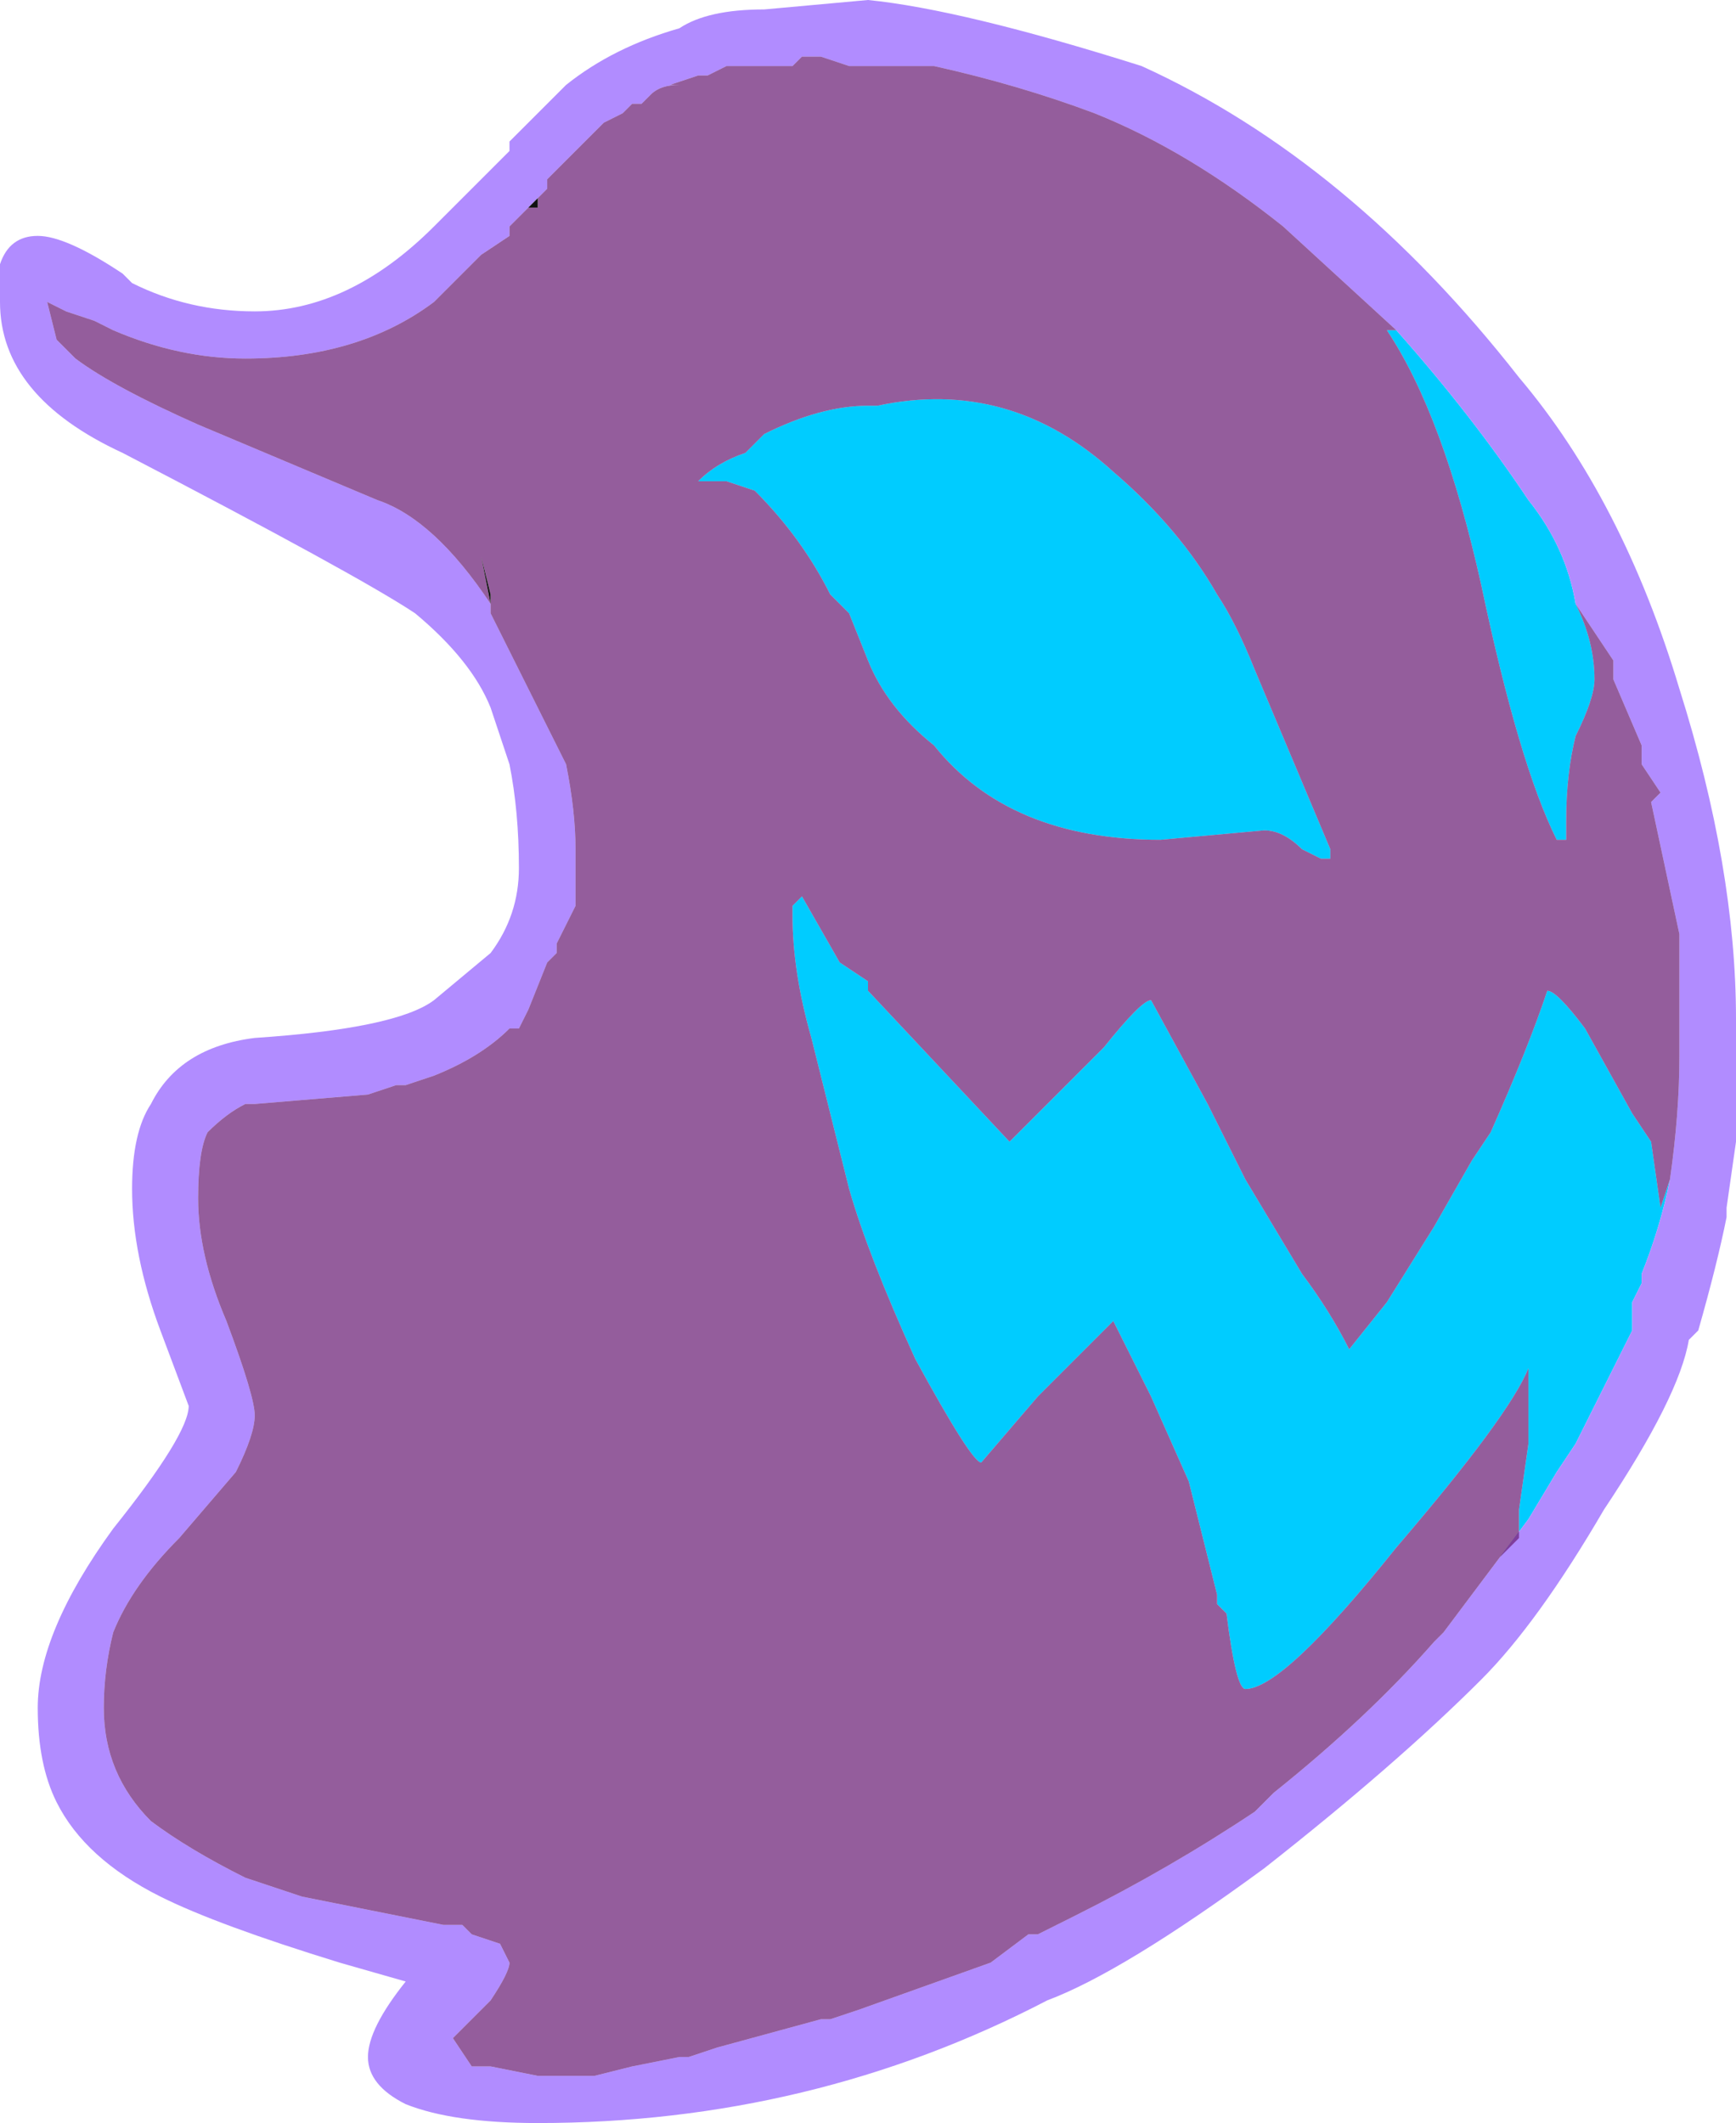 <?xml version="1.0" encoding="UTF-8" standalone="no"?>
<svg xmlns:ffdec="https://www.free-decompiler.com/flash" xmlns:xlink="http://www.w3.org/1999/xlink" ffdec:objectType="frame" height="78.75px" width="64.4px" xmlns="http://www.w3.org/2000/svg">
  <g transform="matrix(1.0, 0.0, 0.0, 1.0, 0.0, 0.0)">
    <use ffdec:characterId="513" height="11.25" transform="matrix(7.0, 0.0, 0.0, 7.0, 0.0, 0.0)" width="9.2" xlink:href="#shape0"/>
  </g>
  <defs>
    <g id="shape0" transform="matrix(1.0, 0.0, 0.0, 1.0, 0.0, 0.0)">
      <path d="M7.4 1.75 Q7.8 2.2 8.1 2.65 8.3 2.9 8.35 3.2 8.45 3.4 8.45 3.6 8.45 3.7 8.35 3.9 8.3 4.1 8.3 4.35 L8.3 4.45 8.25 4.45 Q8.05 4.05 7.85 3.1 7.65 2.2 7.35 1.75 L7.4 1.75 M8.85 6.25 Q8.8 6.5 8.7 6.75 L8.7 6.8 8.65 6.9 8.65 7.05 8.35 7.65 8.25 7.8 8.1 8.05 7.95 8.25 8.05 8.15 8.05 8.0 8.1 7.65 8.1 7.25 Q8.0 7.5 7.4 8.2 6.8 8.95 6.6 8.95 6.55 8.95 6.5 8.55 L6.45 8.5 6.45 8.45 6.3 7.85 6.1 7.4 5.9 7.0 5.5 7.4 5.2 7.75 Q5.15 7.75 4.85 7.2 4.6 6.65 4.5 6.3 L4.3 5.5 Q4.2 5.15 4.2 4.85 L4.2 4.8 4.25 4.75 4.45 5.1 4.6 5.2 4.6 5.25 5.35 6.05 5.6 5.8 Q5.75 5.65 5.85 5.55 6.05 5.3 6.1 5.3 L6.4 5.85 6.6 6.25 6.9 6.75 Q7.05 6.95 7.15 7.15 L7.35 6.9 7.6 6.5 7.8 6.15 7.9 6.0 Q8.1 5.55 8.2 5.25 8.25 5.25 8.4 5.45 L8.65 5.9 8.75 6.05 8.8 6.4 8.85 6.25 M6.45 3.15 Q6.55 3.3 6.65 3.55 L7.05 4.5 7.05 4.55 7.0 4.55 6.9 4.5 Q6.8 4.4 6.7 4.4 L6.15 4.45 Q5.35 4.45 4.95 3.95 4.7 3.75 4.6 3.5 L4.5 3.25 4.4 3.15 Q4.25 2.85 4.0 2.6 L3.85 2.55 3.7 2.55 Q3.8 2.45 3.95 2.4 L4.05 2.3 Q4.35 2.15 4.6 2.15 L4.65 2.15 Q5.35 2.0 5.9 2.5 6.25 2.8 6.45 3.15 M4.2 4.8 L4.2 4.8" fill="#00ccff" fill-rule="evenodd" stroke="none"/>
      <path d="M8.35 3.2 Q8.3 2.9 8.1 2.65 7.8 2.2 7.4 1.75 L6.8 1.2 Q6.3 0.8 5.8 0.6 5.4 0.45 4.95 0.35 L4.5 0.35 4.35 0.3 4.25 0.3 4.2 0.35 3.85 0.35 3.75 0.4 3.7 0.4 3.55 0.45 3.6 0.45 Q3.5 0.45 3.45 0.5 L3.4 0.55 3.35 0.55 3.3 0.6 3.2 0.65 2.9 0.95 2.9 1.0 2.7 1.2 2.7 1.25 2.55 1.35 2.3 1.6 Q1.9 1.9 1.3 1.9 0.95 1.9 0.6 1.75 L0.5 1.7 0.35 1.65 0.25 1.6 0.3 1.8 0.4 1.9 Q0.6 2.05 1.05 2.25 L2.0 2.65 Q2.3 2.75 2.6 3.2 L2.6 3.25 3.0 4.05 Q3.05 4.3 3.05 4.5 L3.05 4.8 2.95 5.0 2.95 5.05 2.9 5.1 2.8 5.35 2.75 5.45 2.7 5.45 Q2.55 5.6 2.3 5.7 L2.15 5.75 2.1 5.75 1.95 5.8 1.35 5.85 1.3 5.85 Q1.2 5.9 1.1 6.0 1.05 6.1 1.05 6.35 1.05 6.65 1.2 7.0 1.35 7.4 1.35 7.5 1.35 7.6 1.25 7.8 L0.95 8.15 Q0.7 8.4 0.6 8.65 0.55 8.85 0.55 9.05 0.55 9.4 0.8 9.65 1.0 9.8 1.3 9.95 L1.6 10.05 2.35 10.2 2.45 10.2 2.5 10.25 2.65 10.3 2.7 10.4 Q2.7 10.45 2.6 10.6 L2.4 10.8 2.5 10.95 2.6 10.95 2.85 11.0 3.15 11.0 3.35 10.95 3.6 10.9 3.65 10.9 3.8 10.85 4.35 10.7 4.4 10.7 4.55 10.65 5.25 10.4 5.45 10.25 5.5 10.25 5.7 10.15 Q6.2 9.9 6.65 9.6 L6.75 9.5 Q7.25 9.1 7.6 8.7 L7.65 8.65 7.95 8.25 8.1 8.05 8.25 7.8 8.35 7.65 8.65 7.05 8.65 6.9 8.7 6.8 8.7 6.75 Q8.8 6.5 8.85 6.25 8.9 5.9 8.9 5.6 L8.9 4.95 8.75 4.25 8.8 4.2 8.7 4.05 8.7 3.95 8.55 3.6 8.55 3.5 8.35 3.2 M8.05 2.0 Q8.6 2.65 8.9 3.65 9.2 4.6 9.2 5.4 L9.2 6.05 9.15 6.4 9.15 6.45 Q9.1 6.7 9.0 7.05 L8.95 7.1 Q8.9 7.4 8.5 8.0 8.15 8.6 7.85 8.9 7.4 9.35 6.7 9.9 5.95 10.45 5.55 10.6 4.3 11.25 2.85 11.25 2.4 11.25 2.15 11.15 1.95 11.05 1.95 10.9 1.95 10.75 2.15 10.5 L1.8 10.4 Q1.15 10.2 0.85 10.05 0.45 9.85 0.3 9.55 0.2 9.35 0.2 9.05 0.2 8.65 0.6 8.1 1.0 7.6 1.0 7.45 L0.85 7.05 Q0.7 6.65 0.7 6.3 0.7 6.0 0.8 5.85 0.95 5.55 1.35 5.5 2.1 5.45 2.3 5.3 L2.6 5.05 Q2.75 4.85 2.75 4.6 2.75 4.3 2.7 4.05 L2.6 3.75 Q2.5 3.5 2.2 3.25 1.9 3.05 0.65 2.4 0.0 2.1 0.0 1.6 L0.0 1.4 Q0.05 1.25 0.2 1.25 0.35 1.25 0.65 1.45 L0.7 1.5 Q1.0 1.65 1.35 1.65 1.85 1.65 2.3 1.2 L2.7 0.8 2.7 0.75 3.0 0.45 Q3.25 0.25 3.6 0.15 3.75 0.05 4.05 0.05 L4.6 0.0 Q5.1 0.05 6.05 0.35 7.15 0.85 8.05 2.0" fill="#b18cff" fill-rule="evenodd" stroke="none"/>
      <path d="M8.35 3.2 L8.55 3.5 8.55 3.6 8.7 3.95 8.7 4.05 8.8 4.2 8.75 4.25 8.9 4.95 8.9 5.6 Q8.9 5.9 8.85 6.25 L8.8 6.4 8.75 6.05 8.65 5.9 8.4 5.45 Q8.25 5.25 8.2 5.25 8.1 5.55 7.9 6.0 L7.8 6.15 7.6 6.5 7.35 6.9 7.15 7.15 Q7.05 6.95 6.9 6.75 L6.6 6.25 6.4 5.85 6.1 5.3 Q6.05 5.3 5.85 5.55 5.75 5.65 5.6 5.8 L5.35 6.05 4.6 5.25 4.6 5.2 4.45 5.1 4.25 4.75 4.2 4.8 4.2 4.85 Q4.2 5.15 4.3 5.5 L4.5 6.3 Q4.6 6.65 4.85 7.2 5.15 7.75 5.2 7.75 L5.5 7.4 5.9 7.0 6.1 7.4 6.3 7.85 6.45 8.45 6.45 8.5 6.5 8.55 Q6.55 8.95 6.6 8.95 6.8 8.95 7.4 8.2 8.0 7.5 8.1 7.25 L8.1 7.65 8.05 8.0 8.05 8.15 7.95 8.25 7.65 8.65 7.6 8.7 Q7.25 9.1 6.75 9.5 L6.65 9.6 Q6.2 9.9 5.7 10.15 L5.5 10.25 5.45 10.25 5.25 10.4 4.55 10.65 4.4 10.7 4.35 10.7 3.8 10.85 3.65 10.9 3.6 10.9 3.35 10.95 3.15 11.0 2.85 11.0 2.6 10.95 2.5 10.95 2.4 10.8 2.6 10.6 Q2.7 10.45 2.7 10.4 L2.65 10.3 2.5 10.25 2.45 10.2 2.35 10.2 1.6 10.05 1.3 9.95 Q1.0 9.8 0.8 9.65 0.55 9.4 0.55 9.05 0.55 8.85 0.6 8.65 0.7 8.4 0.95 8.15 L1.25 7.8 Q1.35 7.6 1.35 7.5 1.35 7.4 1.2 7.0 1.05 6.65 1.05 6.35 1.05 6.1 1.1 6.0 1.2 5.9 1.3 5.85 L1.35 5.85 1.95 5.8 2.1 5.75 2.15 5.75 2.3 5.7 Q2.55 5.6 2.7 5.45 L2.75 5.45 2.8 5.35 2.9 5.1 2.95 5.05 2.95 5.0 3.05 4.8 3.05 4.5 Q3.05 4.3 3.0 4.05 L2.6 3.25 2.6 3.2 Q2.3 2.75 2.0 2.65 L1.05 2.25 Q0.6 2.05 0.4 1.9 L0.3 1.8 0.25 1.6 0.35 1.65 0.5 1.7 0.6 1.75 Q0.95 1.9 1.3 1.9 1.9 1.9 2.3 1.6 L2.55 1.35 2.7 1.25 2.7 1.2 2.9 1.0 2.9 0.95 3.2 0.65 3.3 0.6 3.35 0.55 3.4 0.55 3.45 0.5 Q3.5 0.45 3.6 0.45 L3.55 0.45 3.7 0.4 3.75 0.4 3.85 0.35 4.2 0.35 4.25 0.3 4.35 0.3 4.5 0.35 4.95 0.35 Q5.4 0.45 5.8 0.6 6.3 0.8 6.8 1.2 L7.4 1.75 7.35 1.75 Q7.65 2.2 7.85 3.1 8.05 4.05 8.25 4.45 L8.3 4.45 8.3 4.35 Q8.3 4.1 8.35 3.9 8.45 3.7 8.45 3.6 8.45 3.4 8.35 3.2 M6.45 3.15 Q6.25 2.8 5.9 2.5 5.35 2.0 4.65 2.15 L4.6 2.15 Q4.35 2.15 4.05 2.3 L3.95 2.4 Q3.8 2.45 3.7 2.55 L3.85 2.55 4.0 2.6 Q4.25 2.85 4.4 3.15 L4.5 3.25 4.6 3.5 Q4.7 3.75 4.95 3.95 5.35 4.45 6.15 4.45 L6.7 4.4 Q6.8 4.4 6.9 4.5 L7.0 4.55 7.05 4.55 7.05 4.5 6.65 3.55 Q6.55 3.3 6.45 3.15 M2.85 1.1 L2.8 1.1 2.85 1.05 2.85 1.1 M2.4 1.75 L2.4 1.75 M2.6 3.2 L2.55 2.95 2.6 3.15 2.6 3.2" fill="#6d2378" fill-opacity="0.733" fill-rule="evenodd" stroke="none"/>
      <path d="M2.85 1.1 L2.85 1.05 2.8 1.1 2.85 1.1 M2.6 3.2 L2.6 3.15 2.55 2.95 2.6 3.2 M2.4 1.75 L2.4 1.75" fill="#111111" fill-rule="evenodd" stroke="none"/>
    </g>
  </defs>
</svg>
